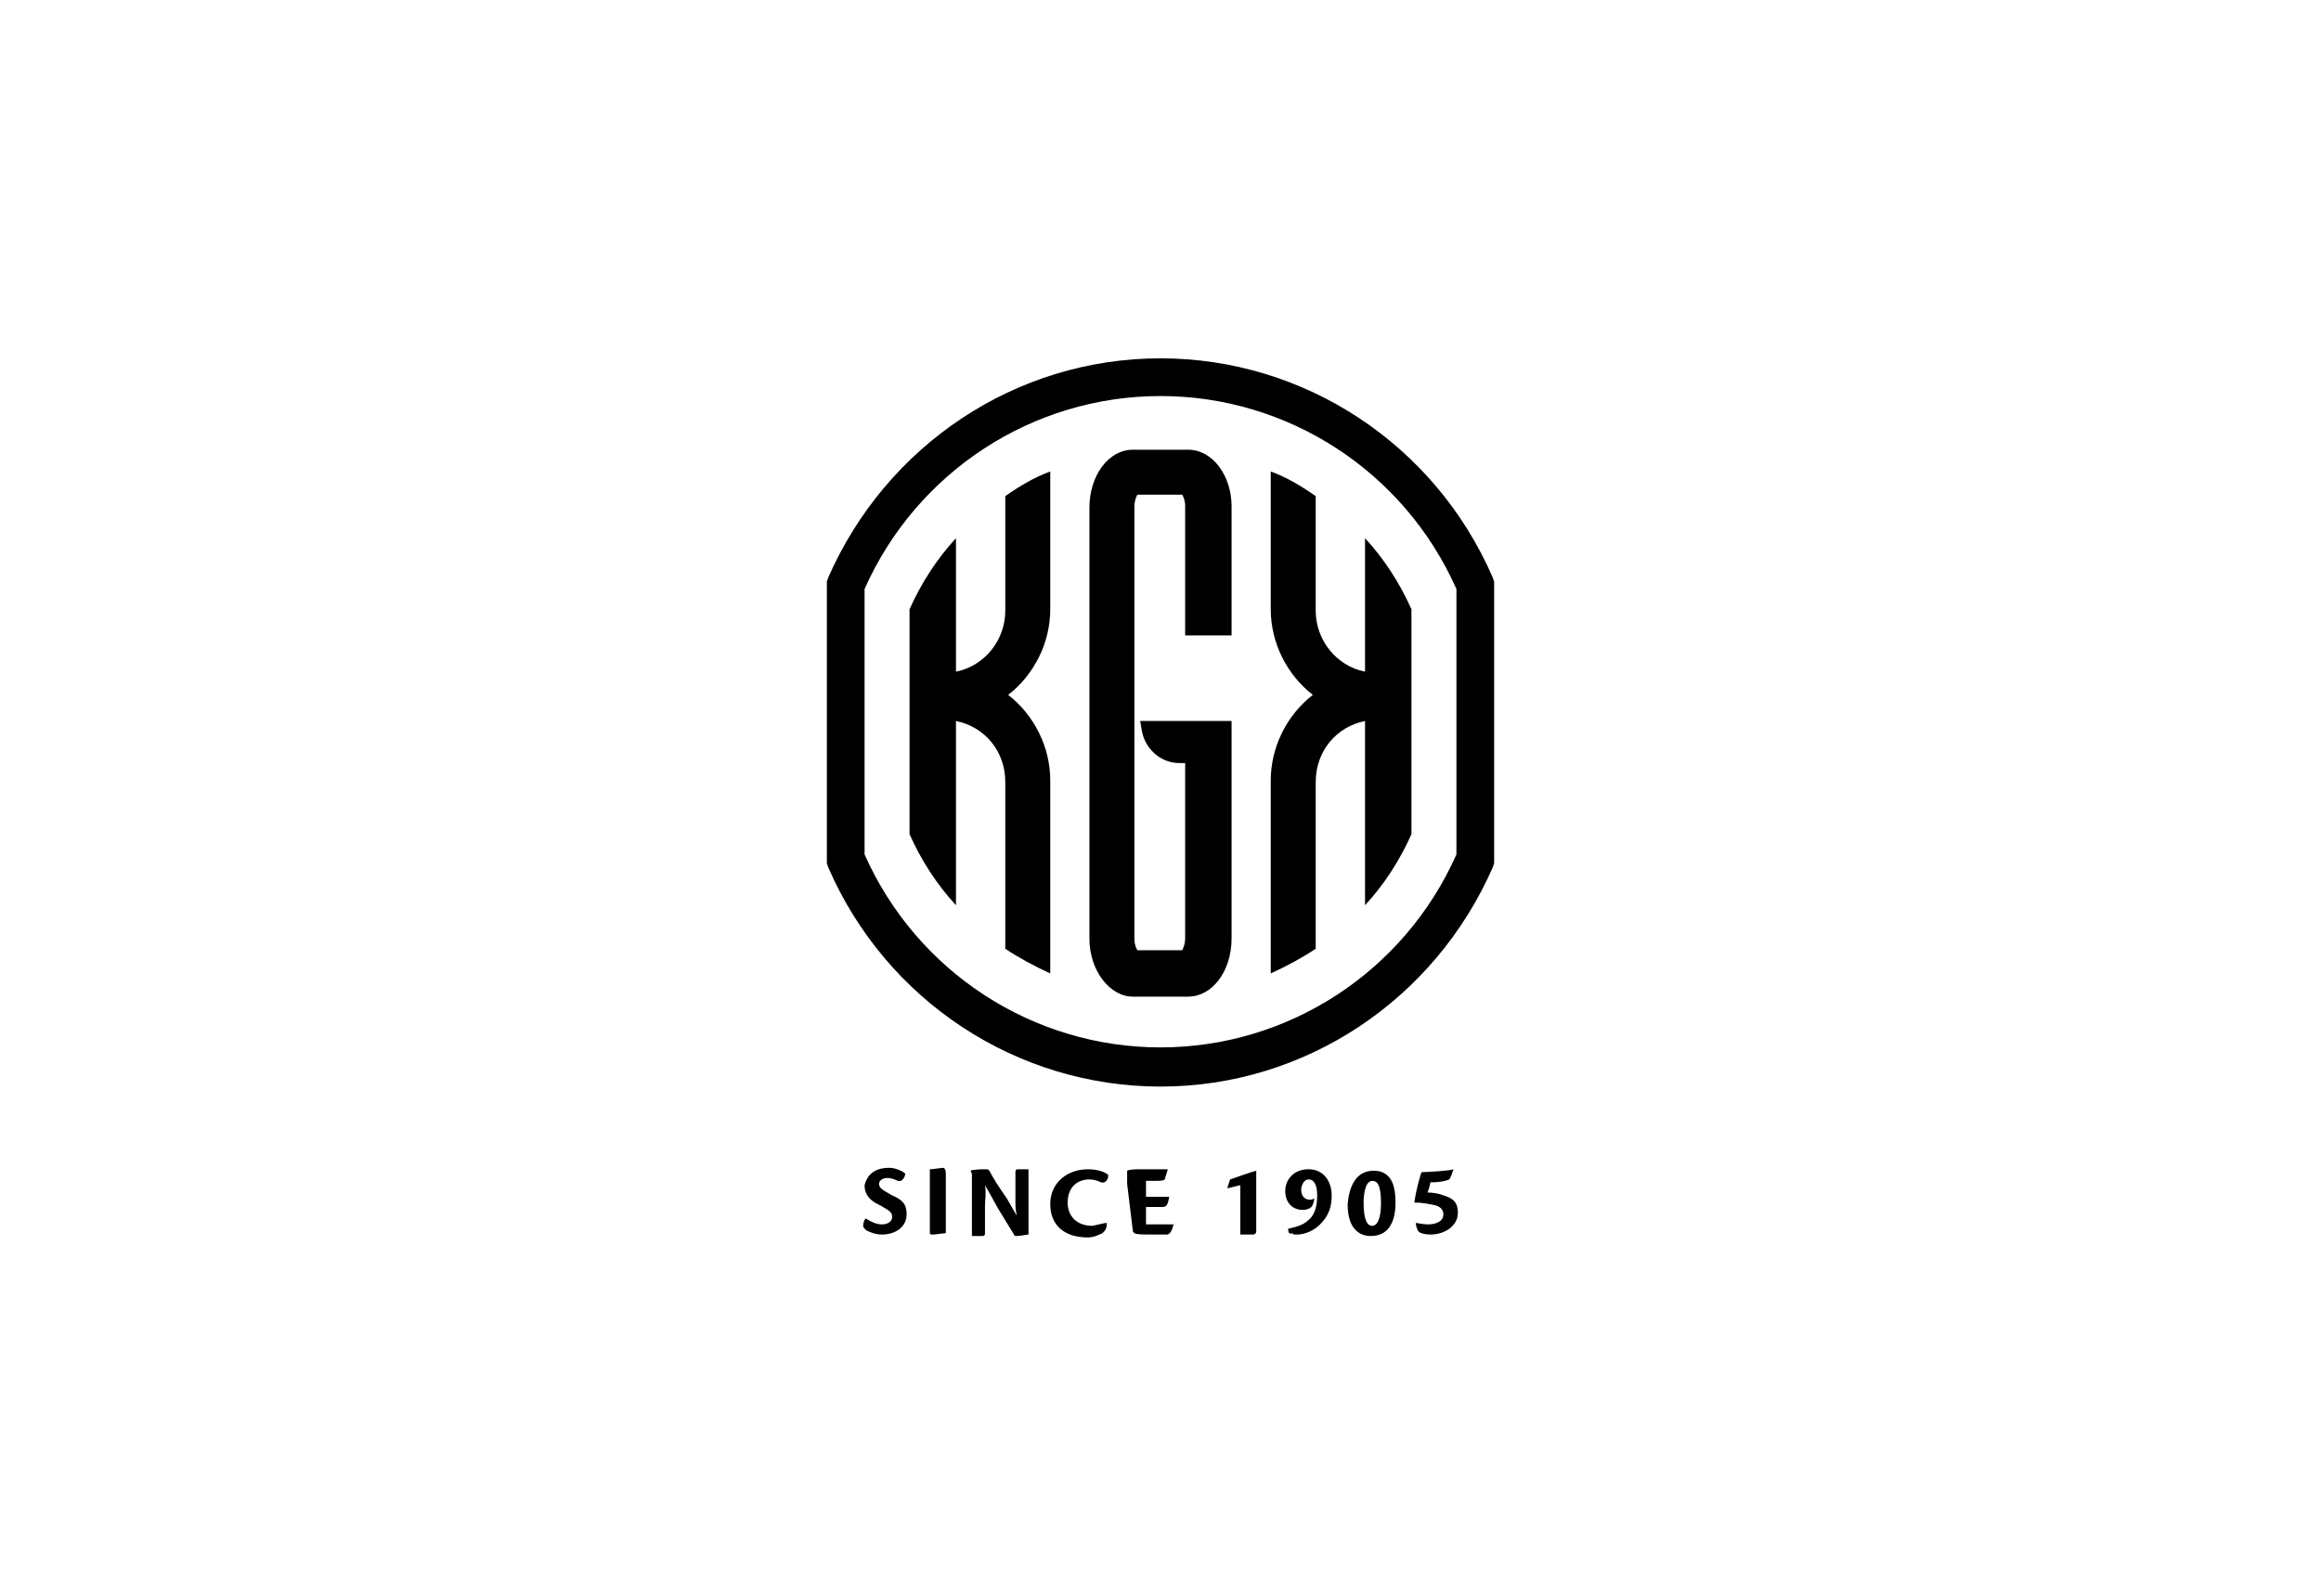 <?xml version="1.0" encoding="utf-8"?>
<!-- Generator: Adobe Illustrator 21.0.2, SVG Export Plug-In . SVG Version: 6.00 Build 0)  -->
<svg version="1.1" id="Layer_2" xmlns="http://www.w3.org/2000/svg" xmlns:xlink="http://www.w3.org/1999/xlink" x="0px" y="0px"
	 viewBox="0 0 160 110" style="enable-background:new 0 0 160 110;" xml:space="preserve">
<style type="text/css">
	.st0{fill:none;}
</style>
<g>
	<path d="M94.1,62.4c1.3-1.4,2.4-3.1,3.2-4.9V42c-0.8-1.8-1.9-3.5-3.2-4.9v9.2c-2-0.4-3.4-2.2-3.4-4.2v-7.9c-1-0.7-2-1.3-3.1-1.7V42
		c0,2.3,1.1,4.5,2.9,5.9c-1.8,1.4-2.9,3.6-2.9,5.9v13.3c1.1-0.5,2.2-1.1,3.1-1.7V53.9c0-2.1,1.4-3.8,3.4-4.2V62.4z"/>
	<path d="M65.9,62.4c-1.3-1.4-2.4-3.1-3.2-4.9V42c0.8-1.8,1.9-3.5,3.2-4.9v9.2c2-0.4,3.4-2.2,3.4-4.2v-7.9c1-0.7,2-1.3,3.1-1.7V42
		c0,2.3-1.1,4.5-2.9,5.9c1.8,1.4,2.9,3.6,2.9,5.9v13.3c-1.1-0.5-2.2-1.1-3.1-1.7V53.9c0-2.1-1.4-3.8-3.4-4.2V62.4z"/>
	<g>
		<path d="M61.3,80.5c0.4,0,0.9,0.2,1.1,0.4c0,0.2-0.2,0.6-0.5,0.5c-0.2-0.1-0.5-0.2-0.7-0.2c-0.4,0-0.6,0.2-0.6,0.4
			c0,0.3,0.2,0.4,0.9,0.8c0.7,0.3,1,0.6,1,1.3c0,0.9-0.8,1.4-1.7,1.4c-0.5,0-0.9-0.2-1.1-0.3c-0.1-0.1-0.2-0.2-0.2-0.3
			c0-0.2,0.1-0.5,0.2-0.5c0.3,0.2,0.7,0.4,1.1,0.4c0.4,0,0.7-0.2,0.7-0.5c0-0.3-0.1-0.4-0.8-0.8c-0.9-0.4-1.1-0.9-1.1-1.4
			C59.7,81.3,60,80.5,61.3,80.5L61.3,80.5z"/>
		<path d="M64.1,81.5c0-0.5,0-0.8,0-0.9c0.2,0,0.8-0.1,0.9-0.1c0.1,0,0.2,0.1,0.2,0.4l0,3.2c0,0.5,0,0.7,0,0.9
			c-0.1,0-0.7,0.1-0.9,0.1c-0.1,0-0.2,0-0.2-0.1L64.1,81.5z"/>
		<path d="M66.9,80.7L66.9,80.7c0.2-0.1,0.9-0.1,1.1-0.1c0.1,0,0.1,0,0.2,0.1c0.2,0.4,0.7,1.2,1.2,1.9c0.3,0.5,0.5,0.9,0.7,1.2
			c-0.1-0.4-0.1-0.6-0.1-1l0-2c0-0.2,0.1-0.2,0.2-0.2c0.3,0,0.5,0,0.7,0c0,0.3,0,0.7,0,1.3l0,3.2c-0.1,0-0.6,0.1-0.8,0.1
			c-0.1,0-0.2,0-0.2-0.1c-0.3-0.5-0.5-0.8-1.1-1.8c-0.4-0.7-0.6-1.1-0.9-1.6c0.1,0.6,0,1,0,1.4l0,1.9c0,0.1,0,0.2-0.2,0.2
			c-0.1,0-0.4,0-0.7,0c0-0.3,0-0.7,0-1.3l0-3L66.9,80.7z"/>
		<path d="M76.3,84.3c0,0.4-0.1,0.5-0.3,0.7c-0.2,0.1-0.6,0.3-1,0.3c-1.7,0-2.6-0.9-2.6-2.3c0-1.5,1.2-2.4,2.6-2.4
			c0.7,0,1.2,0.2,1.4,0.4c0,0.3-0.2,0.6-0.5,0.5c-0.2-0.1-0.5-0.2-0.8-0.2c-0.8,0-1.5,0.5-1.5,1.6c0,0.9,0.6,1.6,1.7,1.6
			C75.8,84.4,76.1,84.3,76.3,84.3L76.3,84.3z"/>
		<path d="M77.7,81.6c0-0.3,0-0.6,0-0.9c0.2-0.1,0.6-0.1,1-0.1c0.3,0,1.1,0,1.8,0c-0.1,0.4-0.2,0.6-0.2,0.7
			c-0.1,0.1-0.4,0.1-0.7,0.1h-0.6l0,1.1l1.6,0c-0.1,0.6-0.2,0.7-0.5,0.7l-1.1,0l0,1.2c0.2,0,0.3,0,0.6,0c0.3,0,0.9,0,1.3,0l0,0
			c-0.1,0.4-0.2,0.6-0.4,0.7c-0.1,0-0.4,0-1,0c-0.7,0-1.2,0-1.3-0.1l-0.1-0.1L77.7,81.6z"/>
		<path d="M86.6,80.7c0,0.5,0,3.6,0,4.2c0,0.1-0.1,0.2-0.2,0.2c-0.3,0-0.7,0-0.9,0c0-0.4,0-2,0-3.4c-0.1,0-0.7,0.2-0.9,0.2l0,0
			l0.2-0.6C85.4,81.1,86.2,80.8,86.6,80.7L86.6,80.7z"/>
		<path d="M88.8,84.7c0.4-0.1,1-0.2,1.4-0.6c0.5-0.4,0.6-1.1,0.6-1.7c0-0.7-0.2-1.1-0.6-1.1c-0.3,0-0.5,0.4-0.5,0.7
			c0,0.6,0.4,0.7,0.6,0.7c0,0,0.2,0,0.3-0.1c0,0.2-0.1,0.5-0.2,0.6c-0.1,0.1-0.3,0.2-0.6,0.2c-0.7,0-1.2-0.5-1.2-1.3
			c0-0.8,0.6-1.5,1.6-1.5c1.1,0,1.6,0.9,1.6,1.8c0,0.8-0.2,1.4-0.8,2c-0.6,0.6-1.3,0.7-1.6,0.7c-0.2,0-0.3,0-0.3-0.1
			C88.9,85.1,88.8,85,88.8,84.7L88.8,84.7z"/>
		<path d="M94.7,80.7c1.4,0,1.5,1.4,1.5,2.2c0,1.5-0.6,2.3-1.7,2.3c-0.8,0-1.6-0.5-1.6-2.2C93,81.9,93.4,80.7,94.7,80.7L94.7,80.7z
			 M94.6,81.4c-0.5,0-0.6,1-0.6,1.5c0,1.3,0.3,1.6,0.6,1.6c0.2,0,0.6-0.2,0.6-1.6C95.2,81.6,94.9,81.4,94.6,81.4L94.6,81.4z"/>
		<path d="M97.5,82.9c0.1-0.8,0.4-1.9,0.5-2.1c0.3,0,2-0.1,2.2-0.2l0,0c-0.1,0.3-0.2,0.6-0.3,0.7c-0.2,0.1-0.6,0.2-1.3,0.2
			c0,0.1-0.1,0.5-0.2,0.7c0.4,0,0.9,0.1,1.1,0.2c0.7,0.2,1,0.5,1,1.2c0,0.9-0.9,1.5-1.9,1.5c-0.4,0-0.7-0.1-0.8-0.2
			c-0.1-0.1-0.2-0.4-0.2-0.6l0,0c0.1,0,0.5,0.1,0.8,0.1c0.6,0,1.1-0.2,1.1-0.7c0-0.3-0.2-0.5-0.5-0.6c-0.4-0.1-1-0.2-1.3-0.2
			L97.5,82.9z"/>
	</g>
	<path d="M102.9,39.8c-4-9.2-13-15.1-22.9-15.1c-10,0-18.9,6-22.9,15.1L57,40.1v19.4l0.1,0.3c4,9.2,13,15.1,22.9,15.1
		c10,0,18.9-6,22.9-15.1l0.1-0.3V40.1L102.9,39.8z M100.4,58.9C96.8,67,88.8,72.2,80,72.2c-8.8,0-16.8-5.2-20.4-13.3V40.6
		c3.6-8.1,11.6-13.3,20.4-13.3c8.8,0,16.8,5.2,20.4,13.3V58.9z"/>
	<path d="M81.9,31h-3.8c-1.7,0-3,1.8-3,4v29.7c0,2.2,1.4,4,3,4h3.8c1.7,0,3-1.8,3-4v-15l-6.3,0l0.1,0.6c0.2,1.3,1.3,2.3,2.6,2.3h0.4
		v12.1c0,0.3-0.1,0.6-0.2,0.8h-3.1c-0.1-0.2-0.2-0.4-0.2-0.8V34.9c0-0.3,0.1-0.6,0.2-0.8h3.1c0.1,0.2,0.2,0.4,0.2,0.8v8.9h3.2v-8.9
		C84.9,32.8,83.6,31,81.9,31z"/>
</g>
<rect class="st0" width="160" height="110"/>
</svg>
